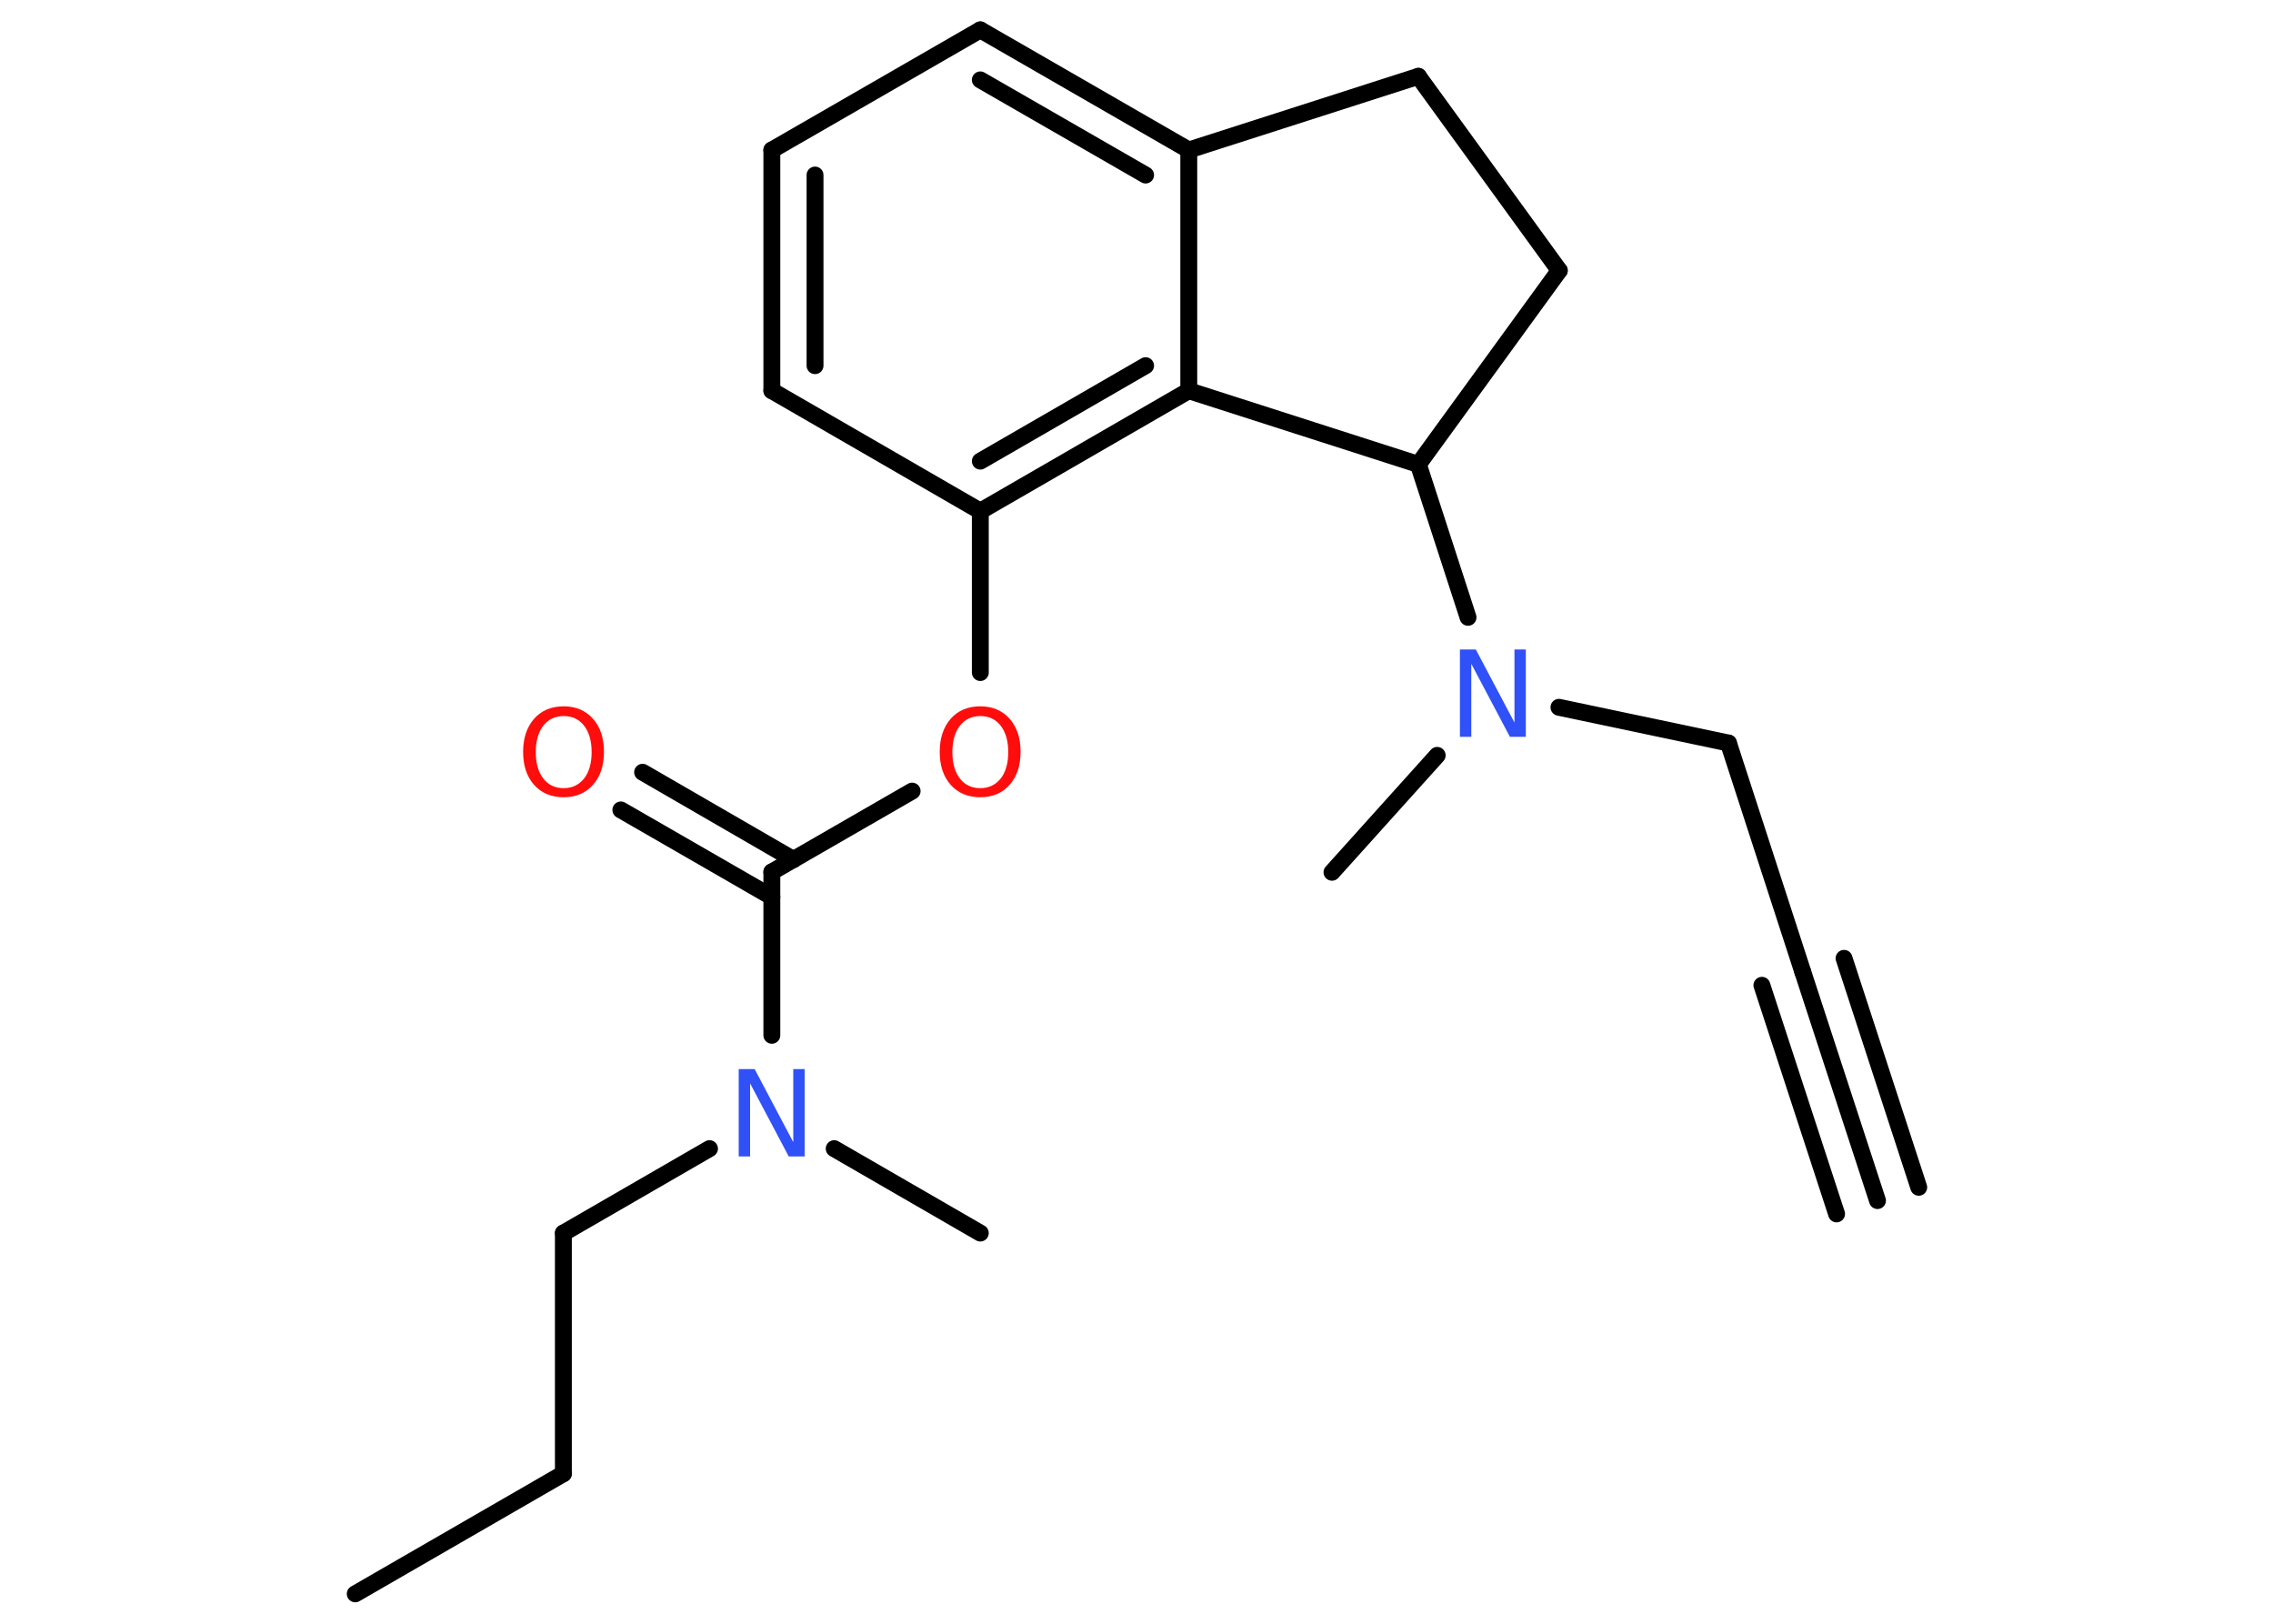 <?xml version='1.0' encoding='UTF-8'?>
<!DOCTYPE svg PUBLIC "-//W3C//DTD SVG 1.1//EN" "http://www.w3.org/Graphics/SVG/1.1/DTD/svg11.dtd">
<svg version='1.2' xmlns='http://www.w3.org/2000/svg' xmlns:xlink='http://www.w3.org/1999/xlink' width='70.0mm' height='50.0mm' viewBox='0 0 70.0 50.0'>
  <desc>Generated by the Chemistry Development Kit (http://github.com/cdk)</desc>
  <g stroke-linecap='round' stroke-linejoin='round' stroke='#000000' stroke-width='.52' fill='#FF0D0D'>
    <rect x='.0' y='.0' width='70.0' height='50.0' fill='#FFFFFF' stroke='none'/>
    <g id='mol1' class='mol'>
      <g id='mol1bnd1' class='bond'>
        <line x1='57.82' y1='36.97' x2='55.52' y2='29.93'/>
        <line x1='56.56' y1='37.38' x2='54.26' y2='30.34'/>
        <line x1='59.09' y1='36.56' x2='56.79' y2='29.51'/>
      </g>
      <line id='mol1bnd2' class='bond' x1='55.52' y1='29.93' x2='53.23' y2='22.88'/>
      <line id='mol1bnd3' class='bond' x1='53.23' y1='22.88' x2='48.01' y2='21.78'/>
      <line id='mol1bnd4' class='bond' x1='44.26' y1='23.26' x2='41.02' y2='26.86'/>
      <line id='mol1bnd5' class='bond' x1='45.21' y1='19.01' x2='43.68' y2='14.3'/>
      <line id='mol1bnd6' class='bond' x1='43.68' y1='14.3' x2='48.02' y2='8.33'/>
      <line id='mol1bnd7' class='bond' x1='48.02' y1='8.33' x2='43.68' y2='2.35'/>
      <line id='mol1bnd8' class='bond' x1='43.68' y1='2.35' x2='36.61' y2='4.62'/>
      <g id='mol1bnd9' class='bond'>
        <line x1='36.61' y1='4.62' x2='30.19' y2='.92'/>
        <line x1='35.28' y1='5.39' x2='30.19' y2='2.46'/>
      </g>
      <line id='mol1bnd10' class='bond' x1='30.19' y1='.92' x2='23.77' y2='4.62'/>
      <g id='mol1bnd11' class='bond'>
        <line x1='23.77' y1='4.62' x2='23.77' y2='12.03'/>
        <line x1='25.1' y1='5.39' x2='25.1' y2='11.26'/>
      </g>
      <line id='mol1bnd12' class='bond' x1='23.77' y1='12.03' x2='30.19' y2='15.74'/>
      <line id='mol1bnd13' class='bond' x1='30.19' y1='15.74' x2='30.19' y2='20.71'/>
      <line id='mol1bnd14' class='bond' x1='28.09' y1='24.36' x2='23.77' y2='26.85'/>
      <g id='mol1bnd15' class='bond'>
        <line x1='23.77' y1='27.62' x2='19.12' y2='24.94'/>
        <line x1='24.44' y1='26.47' x2='19.79' y2='23.78'/>
      </g>
      <line id='mol1bnd16' class='bond' x1='23.77' y1='26.85' x2='23.77' y2='31.88'/>
      <line id='mol1bnd17' class='bond' x1='25.69' y1='35.37' x2='30.19' y2='37.97'/>
      <line id='mol1bnd18' class='bond' x1='21.85' y1='35.37' x2='17.35' y2='37.97'/>
      <line id='mol1bnd19' class='bond' x1='17.35' y1='37.97' x2='17.35' y2='45.38'/>
      <line id='mol1bnd20' class='bond' x1='17.35' y1='45.38' x2='10.94' y2='49.08'/>
      <g id='mol1bnd21' class='bond'>
        <line x1='30.19' y1='15.74' x2='36.61' y2='12.03'/>
        <line x1='30.19' y1='14.2' x2='35.28' y2='11.26'/>
      </g>
      <line id='mol1bnd22' class='bond' x1='36.61' y1='4.62' x2='36.61' y2='12.03'/>
      <line id='mol1bnd23' class='bond' x1='43.68' y1='14.3' x2='36.61' y2='12.03'/>
      <path id='mol1atm4' class='atom' d='M44.96 20.0h.49l1.19 2.25v-2.25h.35v2.69h-.49l-1.19 -2.25v2.25h-.35v-2.69z' stroke='none' fill='#3050F8'/>
      <path id='mol1atm14' class='atom' d='M30.19 22.05q-.4 .0 -.63 .3q-.23 .3 -.23 .81q.0 .51 .23 .81q.23 .3 .63 .3q.39 .0 .63 -.3q.23 -.3 .23 -.81q.0 -.51 -.23 -.81q-.23 -.3 -.63 -.3zM30.19 21.75q.56 .0 .9 .38q.34 .38 .34 1.02q.0 .64 -.34 1.02q-.34 .38 -.9 .38q-.57 .0 -.91 -.38q-.34 -.38 -.34 -1.02q.0 -.63 .34 -1.02q.34 -.38 .91 -.38z' stroke='none'/>
      <path id='mol1atm16' class='atom' d='M17.36 22.05q-.4 .0 -.63 .3q-.23 .3 -.23 .81q.0 .51 .23 .81q.23 .3 .63 .3q.39 .0 .63 -.3q.23 -.3 .23 -.81q.0 -.51 -.23 -.81q-.23 -.3 -.63 -.3zM17.36 21.75q.56 .0 .9 .38q.34 .38 .34 1.02q.0 .64 -.34 1.02q-.34 .38 -.9 .38q-.57 .0 -.91 -.38q-.34 -.38 -.34 -1.02q.0 -.63 .34 -1.02q.34 -.38 .91 -.38z' stroke='none'/>
      <path id='mol1atm17' class='atom' d='M22.75 32.92h.49l1.19 2.25v-2.25h.35v2.69h-.49l-1.19 -2.25v2.25h-.35v-2.69z' stroke='none' fill='#3050F8'/>
    </g>
  </g>
</svg>
